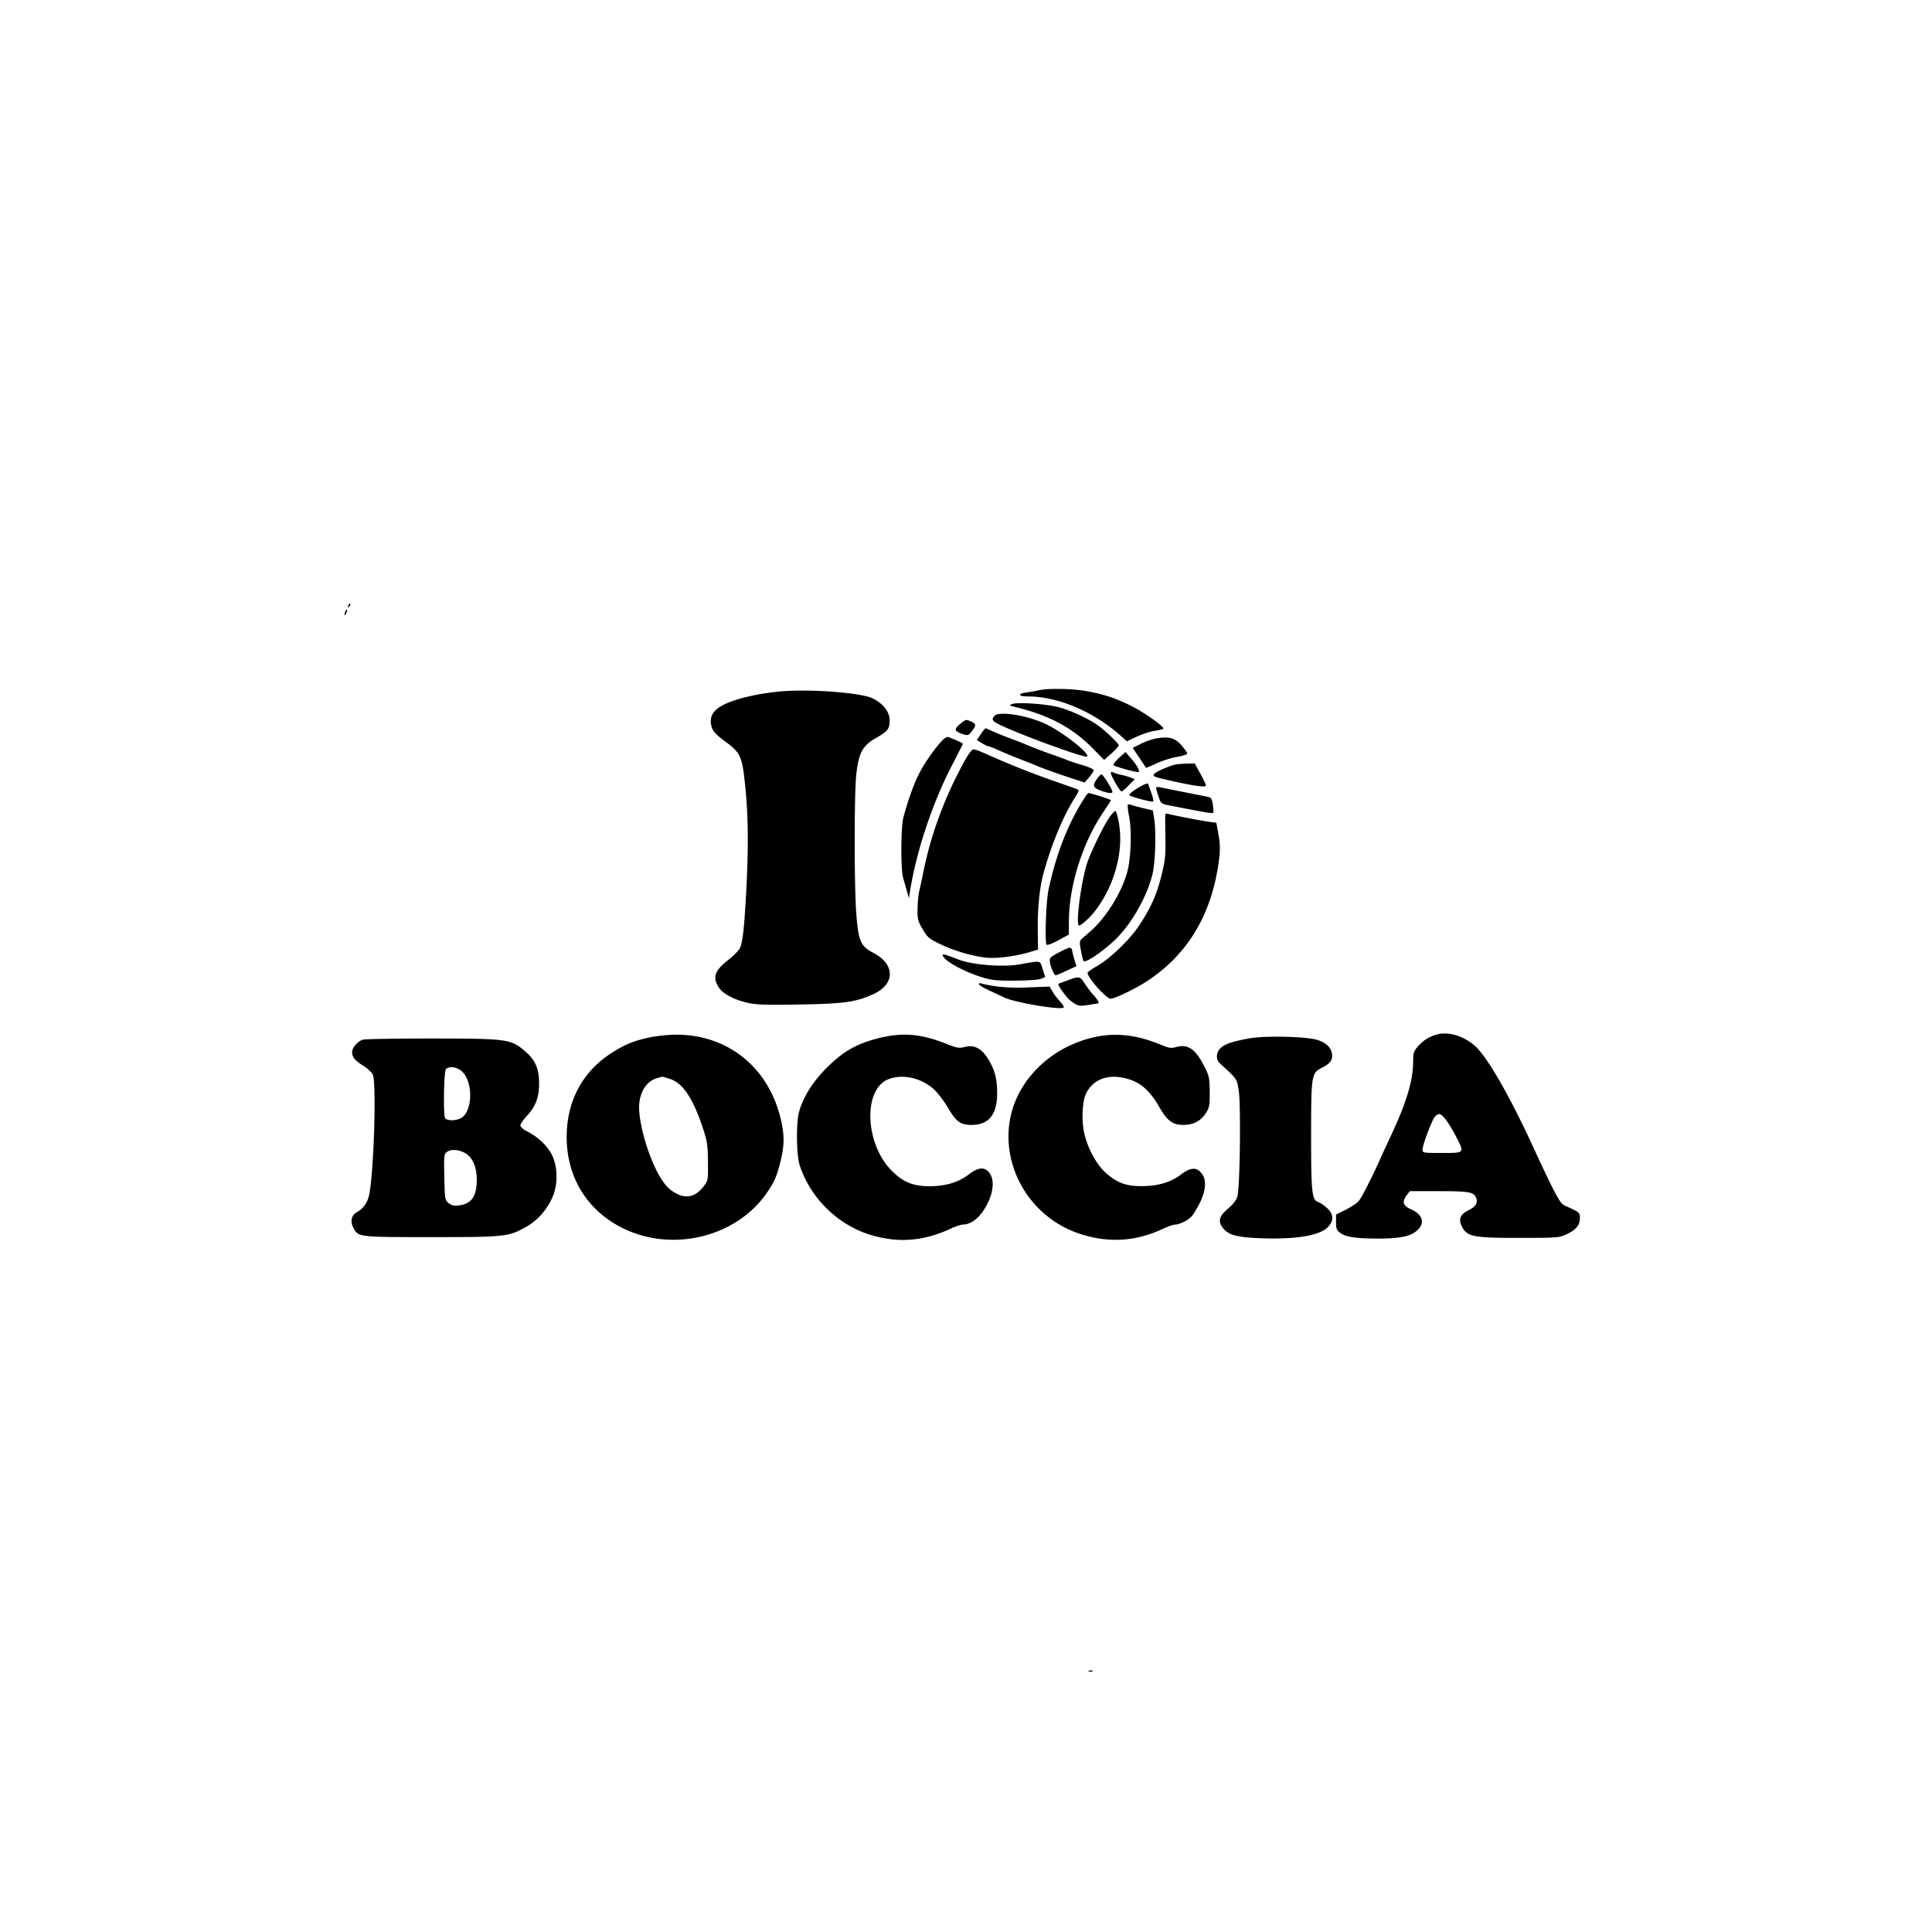 <svg xmlns="http://www.w3.org/2000/svg" width="1240" height="1240"><path d="M223.564 388.707c-.542 1.425-.428 1.54.56.56.684-.679.991-1.486.683-1.793-.308-.308-.867.247-1.243 1.233m-1.94 3.832c-.965 2.514-.681 3.163.498 1.136.584-1.004.851-2.036.593-2.293-.257-.258-.749.263-1.091 1.157M667 442.991c-1.925.434-5.646 1.093-8.269 1.463-6.02.851-5.194 2.546 1.24 2.546 19.4 0 42.806 10.122 60.251 26.056l2.997 2.737 6.281-2.94c3.454-1.616 8.589-3.304 11.411-3.75 2.822-.446 5.384-1.065 5.695-1.375 1.027-1.028-10.964-9.684-19.606-14.154-10.103-5.226-18.459-8.025-30-10.047-9.015-1.58-24.173-1.851-30-.536m-164 .623c-14.378 1.022-30.189 4.557-38.225 8.547-6.701 3.327-9.3 7.219-8.423 12.618.672 4.146 2.369 6.176 9.648 11.543 9.534 7.03 10.49 9.362 12.52 30.547 1.745 18.217 1.876 37.887.431 64.967-1.272 23.857-2.294 33.036-4.089 36.723-.749 1.539-3.995 4.855-7.213 7.37-8.834 6.902-10.399 10.991-6.642 17.359 2.521 4.272 9.593 8.182 18.589 10.277 5.732 1.335 11.402 1.53 33.404 1.148 28.932-.503 36.214-1.523 47.541-6.659 14.025-6.359 14.088-19.126.131-26.402-8.25-4.3-9.675-7.481-11.045-24.652-1.414-17.736-1.429-77.857-.022-90.169 1.562-13.675 4.004-18.218 12.36-23 7.808-4.468 9.035-6.002 9.035-11.3 0-5.584-3.765-10.593-10.674-14.199-6.808-3.553-37.813-6.104-57.326-4.718m146.5 8.27c-1.819.806-1.728.952 1 1.604 22.632 5.409 37.457 13.267 51.071 27.069l7.07 7.169 4.68-4.118c2.573-2.264 4.679-4.616 4.679-5.226 0-1.209-7.423-8.385-13-12.567-6.056-4.542-19.209-10.529-26.929-12.257-8.717-1.952-25.7-2.947-28.571-1.674m-11.25 7.612c-2.18 2.476-1.403 3.476 5 6.435 15.067 6.962 53.371 20.781 54.493 19.659 1.967-1.967-16.381-16.264-27.163-21.165-12.09-5.497-29.494-8.15-32.33-4.929m-22.206 5.327c-3.873 3.233-3.529 4.532 1.654 6.242 3.495 1.154 3.78 1.074 5.981-1.677 2.954-3.691 2.914-4.797-.226-6.227-3.456-1.575-3.561-1.551-7.409 1.662m13.561 6.198l-2.639 3.988 3.267 1.992c1.797 1.095 3.649 1.993 4.116 1.995.467.002 2.492.732 4.5 1.623 7.405 3.282 9.822 4.286 17.651 7.331 4.4 1.71 8.9 3.511 10 4 2.828 1.258 14.766 5.478 22.835 8.072l6.836 2.198 2.874-3.36c1.58-1.848 2.892-3.879 2.914-4.513.023-.634-3.222-2.111-7.209-3.282-3.987-1.172-8.375-2.612-9.75-3.2-1.375-.588-5.65-2.172-9.5-3.519-7.174-2.51-12.707-4.633-18-6.906-1.65-.709-5.7-2.28-9-3.492-5.337-1.961-13.923-5.559-15.628-6.55-.345-.201-1.816 1.429-3.267 3.623m-23.731 3.229c-3.287 2.725-10.312 12.178-14.463 19.461-3.998 7.016-8.048 17.805-11.559 30.789-1.702 6.295-1.828 33.374-.181 39 .644 2.2 1.734 6.025 2.422 8.5l1.252 4.5.811-5c4.176-25.733 14.404-56.321 26.841-80.273 3.852-7.417 7.003-13.669 7.003-13.892 0-.472-8.814-4.335-9.892-4.335-.399 0-1.404.563-2.234 1.25m136.058-.284c-2.513.449-6.899 1.997-9.748 3.441l-5.178 2.624 4.181 6.234c2.3 3.429 4.257 6.355 4.348 6.502.092.147 3.124-1.116 6.738-2.808 3.614-1.691 9.531-3.565 13.149-4.165 3.618-.599 6.565-1.586 6.548-2.192-.016-.606-1.704-3.005-3.75-5.332-4.166-4.736-8.078-5.77-16.288-4.304m-123.32 15.284c-12.608 23.153-21.16 46.382-26.049 70.75-.938 4.675-2.106 10.075-2.595 12-.489 1.925-.96 6.875-1.046 11-.144 6.846.136 8.005 3.21 13.297 3.069 5.282 4.078 6.142 11.368 9.691 8.633 4.202 20.621 7.71 29.641 8.672 6.381.681 18.505-.856 27.223-3.452l5.863-1.746-.162-12.569c-.171-13.268 1.118-26.712 3.379-35.256 4.821-18.218 12.841-37.791 20.197-49.291 2.936-4.589 3.11-5.233 1.579-5.86-.946-.388-6.67-2.41-12.72-4.494-11.974-4.124-27.973-10.355-39-15.191a3383.93 3383.93 0 0 0-10.151-4.436c-1.733-.751-3.847-1.365-4.698-1.365-.907 0-3.403 3.41-6.039 8.25m99.532-2.761c-2.327 2.103-3.855 4.2-3.394 4.661.967.967 15.511 4.923 16.064 4.369.846-.845-1.044-4.296-4.621-8.436l-3.817-4.418-4.232 3.824m36.356 4.184c-3.912.864-12.439 4.548-13.509 5.838-1.486 1.791-.906 2.033 11.574 4.826 14.468 3.238 21.435 4.145 21.435 2.791 0-.582-1.616-4-3.592-7.594L766.816 490l-5.158.116c-2.837.064-6.058.315-7.158.557m-41.491 5.542c.013 1.723 5.825 11.785 6.808 11.785.428 0 2.518-1.783 4.646-3.962l3.868-3.962-2.915-1.111c-1.604-.611-4.266-1.366-5.916-1.679-1.65-.312-3.788-.97-4.75-1.462-1.224-.625-1.747-.508-1.741.391m-8.941 3.689c-3.003 4.218-2.585 5.627 2.215 7.46 4.575 1.747 7.723 2.109 7.708.886-.019-1.477-6.05-11.25-6.943-11.25-.502 0-1.842 1.307-2.98 2.904m25.126 6.528c-3.046 1.941-4.841 3.668-4.215 4.055 1.962 1.213 14.289 4.466 15.076 3.979.423-.262-.091-2.829-1.143-5.707-1.052-2.877-1.912-5.35-1.912-5.495 0-1.04-3.311.304-7.806 3.168m12.806-.727c0 .516.709 3.019 1.575 5.562 1.518 4.453 1.765 4.659 6.75 5.637 22.632 4.435 27.788 5.316 28.272 4.832.304-.304.243-2.623-.137-5.154-.538-3.591-1.159-4.702-2.825-5.061-1.174-.252-8.21-1.655-15.635-3.118-7.425-1.462-14.513-2.878-15.75-3.147-1.237-.269-2.25-.067-2.25.449m-46.34 7.045c-10.524 16.687-17.718 35.161-22.683 58.25-1.652 7.685-2.544 34.531-1.175 35.378.585.361 4.02-.967 7.631-2.952l6.567-3.61.017-8.158c.05-23.066 8.704-50.636 22.089-70.374 2.692-3.969 4.894-7.437 4.894-7.708 0-.453-12.923-4.576-14.345-4.576-.347 0-1.694 1.688-2.995 3.75m28.194 3.729c-.298.298.098 3.8.88 7.781 1.743 8.878 1.14 26.595-1.2 35.24-3.572 13.197-13.414 29.161-23.415 37.982a2318.3 2318.3 0 0 1-5.443 4.786c-1.874 1.637-1.939 2.215-.886 7.88.626 3.362 1.384 6.359 1.686 6.661 1.218 1.218 10.038-4.505 18.456-11.976 11.004-9.765 21.652-27.745 25.664-43.333 1.95-7.579 2.568-28.118 1.103-36.68l-.801-4.68-6.199-1.458c-3.409-.801-6.898-1.747-7.751-2.101-.854-.354-1.796-.4-2.094-.102m-11.718 7.981c-3.86 5.375-12.718 23.768-14.763 30.657-3.814 12.84-7.05 38.883-4.833 38.883 1.485 0 6.998-5.016 10.417-9.478 12.577-16.416 18.491-38.749 15.066-56.899-.69-3.656-1.586-6.853-1.992-7.104-.406-.25-2.158 1.523-3.895 3.941m35.746-1.777c-.065.449-.021 6.967.097 14.483.188 11.935-.125 15.037-2.475 24.5-3.118 12.552-6.671 20.576-14.181 32.027-6.156 9.385-18.66 21.449-27.443 26.476-3.201 1.832-5.834 3.709-5.85 4.172-.108 3.053 11.973 16.659 14.792 16.659 2.704 0 16.575-6.745 23.915-11.629 25.221-16.781 40.237-41.43 45.167-74.14 1.391-9.222 1.378-12.971-.07-20.829l-1.166-6.329-4.584-.613c-4.834-.646-23.356-4.224-26.334-5.087-.962-.279-1.803-.14-1.868.31M679.5 611.365c-5.534 2.891-5.973 3.368-5.646 6.135.364 3.085 2.759 8.5 3.76 8.5.309 0 3.424-1.324 6.921-2.943l6.358-2.943-1.055-3.307c-.581-1.819-1.283-4.544-1.56-6.057-.619-3.369-1.238-3.325-8.778.615M605 612.82c0 3.271 12.466 10.4 25.043 14.322 6.381 1.99 9.478 2.315 21.457 2.254 7.795-.04 15.186-.563 16.675-1.181l2.675-1.109-1.643-5.137c-1.856-5.804-.453-5.532-15.207-2.949-10.364 1.814-29.912.26-38.5-3.061-7.994-3.091-10.5-3.84-10.5-3.139m81 16.103c-2.475.91-5.152 1.893-5.949 2.182-1.168.426-.977 1.192.986 3.961 3.878 5.47 5.266 6.928 8.541 8.968 2.681 1.669 3.844 1.792 9 .947 3.257-.533 6.034-.972 6.172-.975 1.044-.024-.25-2.425-2.798-5.194-1.677-1.822-4.264-5.224-5.75-7.56-2.949-4.638-3.553-4.775-10.202-2.329m-57.547 3.002c.414.669 3.743 2.575 7.4 4.236 3.656 1.662 7.419 3.424 8.363 3.917 6.122 3.198 36.631 8.409 38.469 6.57.373-.373-.691-2.134-2.364-3.913s-3.85-4.652-4.838-6.385l-1.796-3.149-13.629.539c-12.323.488-20.808-.204-29.957-2.444-1.729-.424-2.189-.248-1.648.629M922.5 663.888c-4.919 1.275-9.012 3.792-12.352 7.596-2.767 3.152-3.148 4.297-3.148 9.463 0 12.422-4.121 26.26-14.31 48.053-2.443 5.225-5.449 11.75-6.68 14.5-5.491 12.266-12.102 25.199-14.012 27.413-1.146 1.327-4.876 3.806-8.29 5.508l-6.208 3.095v4.884c0 4.137.411 5.191 2.688 6.891 3.489 2.605 9.721 3.576 23.426 3.649 13.601.073 20.703-1.182 24.93-4.406 6.404-4.884 5.16-10.802-3.033-14.426-5.122-2.266-5.837-4.827-2.543-9.108l1.924-2.5 17.804.011c19.495.011 22.695.483 24.36 3.594 1.85 3.457.382 6.284-4.495 8.653-5.512 2.678-6.726 5.923-4.065 10.864 3.299 6.127 7.285 6.878 36.504 6.878 23.892 0 25.79-.134 30.095-2.125 6.33-2.928 8.905-5.937 8.905-10.406 0-3.836-.031-3.862-10-8.345-2.809-1.263-6.314-7.859-20.433-38.463-15.029-32.576-29.251-57.164-36.998-63.966-7.183-6.307-16.739-9.208-24.069-7.307m-506 2.039c-10.178 2.257-15.301 4.369-23.905 9.855-18.653 11.895-28.801 30.76-28.896 53.718-.109 26.456 13.646 48.303 37.414 59.426 31.36 14.676 70.97 4.837 90.453-22.467 5.329-7.467 7.094-11.487 9.56-21.772 2.379-9.918 2.366-16.5-.051-26.62-7.939-33.24-34.227-54.241-67.575-53.984-4.95.039-12.6.868-17 1.844m146.715.571c-13.545 3.5-22.099 8.401-32.294 18.502-9.106 9.023-15.367 18.918-18.031 28.5-1.971 7.088-1.788 27.514.305 34.123 6.553 20.697 23.919 38.081 44.602 44.651 18.115 5.753 34.867 4.521 52.803-3.884 2.804-1.315 6.179-2.412 7.5-2.438 4.544-.091 9.335-3.369 13.059-8.935 6.225-9.304 7.77-19.296 3.768-24.382-3.064-3.895-7.105-3.509-13.335 1.276-6.337 4.868-14.757 7.412-24.609 7.438-10.696.028-16.963-2.436-24.225-9.522-17.678-17.251-19.131-52.83-2.417-59.213 8.991-3.434 20.68-.868 28.864 6.335 2.425 2.135 6.565 7.531 9.198 11.99C613.76 720.01 616.475 722 623.5 722c11.076 0 16.505-6.654 16.494-20.218-.006-8.255-1.142-13.492-4.183-19.282-4.722-8.989-9.774-12.25-16.394-10.583-3.918.986-5.088.796-12.013-1.955-16.562-6.579-28.51-7.516-44.189-3.464m137.705-.488c-19.198 4.723-35.516 16.475-45.115 32.49-20.775 34.66-1.937 81.002 38.072 93.661 17.893 5.661 34.989 4.611 51.832-3.185 3.537-1.637 7.244-2.976 8.239-2.976 2.9 0 8.371-2.631 10.734-5.163 1.2-1.285 3.609-5.219 5.354-8.742 3.956-7.985 4.439-14.63 1.365-18.769-3.268-4.4-7.141-4.249-13.45.526-6.671 5.049-15.012 7.485-25.451 7.433-9.689-.048-15.026-1.949-22.056-7.859-7.297-6.132-13.911-19.212-15.229-30.111-.989-8.179-.143-17.633 1.941-21.695 5.013-9.769 15.657-12.985 28.43-8.591 7.381 2.54 12.993 7.883 18.632 17.738 4.936 8.626 8.474 11.233 15.249 11.233 6.369 0 11.157-2.468 14.362-7.404 2.43-3.742 2.654-4.931 2.593-13.763-.06-8.798-.352-10.237-3.245-16-5.707-11.37-10.605-14.872-18.011-12.878-3.596.969-4.816.79-10.371-1.52-15.547-6.466-29.756-7.899-43.875-4.425m101.08.41c-10.662 1.893-15.709 3.581-18.537 6.202-2.921 2.707-3.26 7.289-.713 9.65 11.526 10.68 10.925 9.834 12.232 17.228 1.554 8.791.88 63.138-.851 68.598-.716 2.256-3.003 5.167-6.136 7.809-5.631 4.748-6.426 8.004-3.014 12.342 3.504 4.454 9.167 5.954 24.519 6.494 22.267.784 37.292-1.689 42.616-7.013 4.15-4.15 3.956-8.582-.55-12.538-1.889-1.659-4.336-3.302-5.439-3.652-4.121-1.308-4.627-5.957-4.627-42.54 0-38.635.255-40.303 6.671-43.554 5.204-2.637 6.829-4.508 6.824-7.851-.008-4.757-3.68-8.53-10.021-10.297-7.523-2.095-33.163-2.619-42.974-.878m-568.931.842c-3.339.865-7.069 5.054-7.069 7.939 0 3.285 1.773 5.488 7.012 8.711 2.774 1.707 5.593 4.338 6.266 5.846 2.43 5.452.653 63.107-2.382 77.282-1.028 4.805-3.893 8.849-7.694 10.864-3.457 1.832-4.529 5.604-2.693 9.474 3.18 6.7 2.585 6.622 50.185 6.622 47.666 0 49.626-.21 60.953-6.545 7.183-4.017 13.337-10.908 16.865-18.887 3.63-8.208 3.543-19.54-.21-27.203-2.89-5.902-8.928-11.639-16.052-15.251-2.361-1.197-4.25-2.874-4.25-3.772 0-.89 1.822-3.595 4.049-6.01 5.779-6.271 7.951-11.96 7.951-20.832 0-9.08-2.203-14.644-7.801-19.701-9.95-8.989-11.464-9.221-60.443-9.263-22.959-.02-43.069.307-44.687.726M286.2 686.2c-1.264 1.264-1.775 28.139-.593 31.218.723 1.884 6.102 2.128 9.798.443 7.792-3.55 8.664-22.638 1.367-29.935-3.13-3.13-8.32-3.978-10.572-1.726m135.269 5.862c-6.007 1.747-10.177 7.674-11.144 15.84-1.106 9.339 4.41 30.607 11.437 44.098 3.989 7.658 7.361 11.475 12.448 14.092 6.698 3.445 12.428 1.88 17.488-4.774 2.731-3.591 2.799-3.99 2.679-15.751-.108-10.647-.492-13.185-3.26-21.567-6.224-18.843-12.727-28.657-20.815-31.413-2.562-.873-4.916-1.546-5.23-1.497-.315.05-1.936.487-3.603.972m499.116 25.188c-2.22 3.417-7.585 17.902-7.585 20.477 0 2.243.167 2.273 12.5 2.273 14.647 0 14.498.165 9.2-10.18-4.583-8.949-8.884-14.773-10.927-14.799-.95-.011-2.385.992-3.188 2.229m-633.91 22.197c-1.649 1.25-1.794 2.799-1.5 16.059.316 14.247.398 14.734 2.813 16.688 1.995 1.613 3.369 1.892 6.927 1.404 7.817-1.071 11.085-5.903 11.085-16.391 0-8.573-2.889-14.834-8.054-17.455-4.11-2.086-8.756-2.211-11.271-.305m412.075 333.215c.688.278 1.813.278 2.5 0 .688-.277.125-.504-1.25-.504s-1.937.227-1.25.504" fill="undefined" fill-rule="evenodd"/></svg>